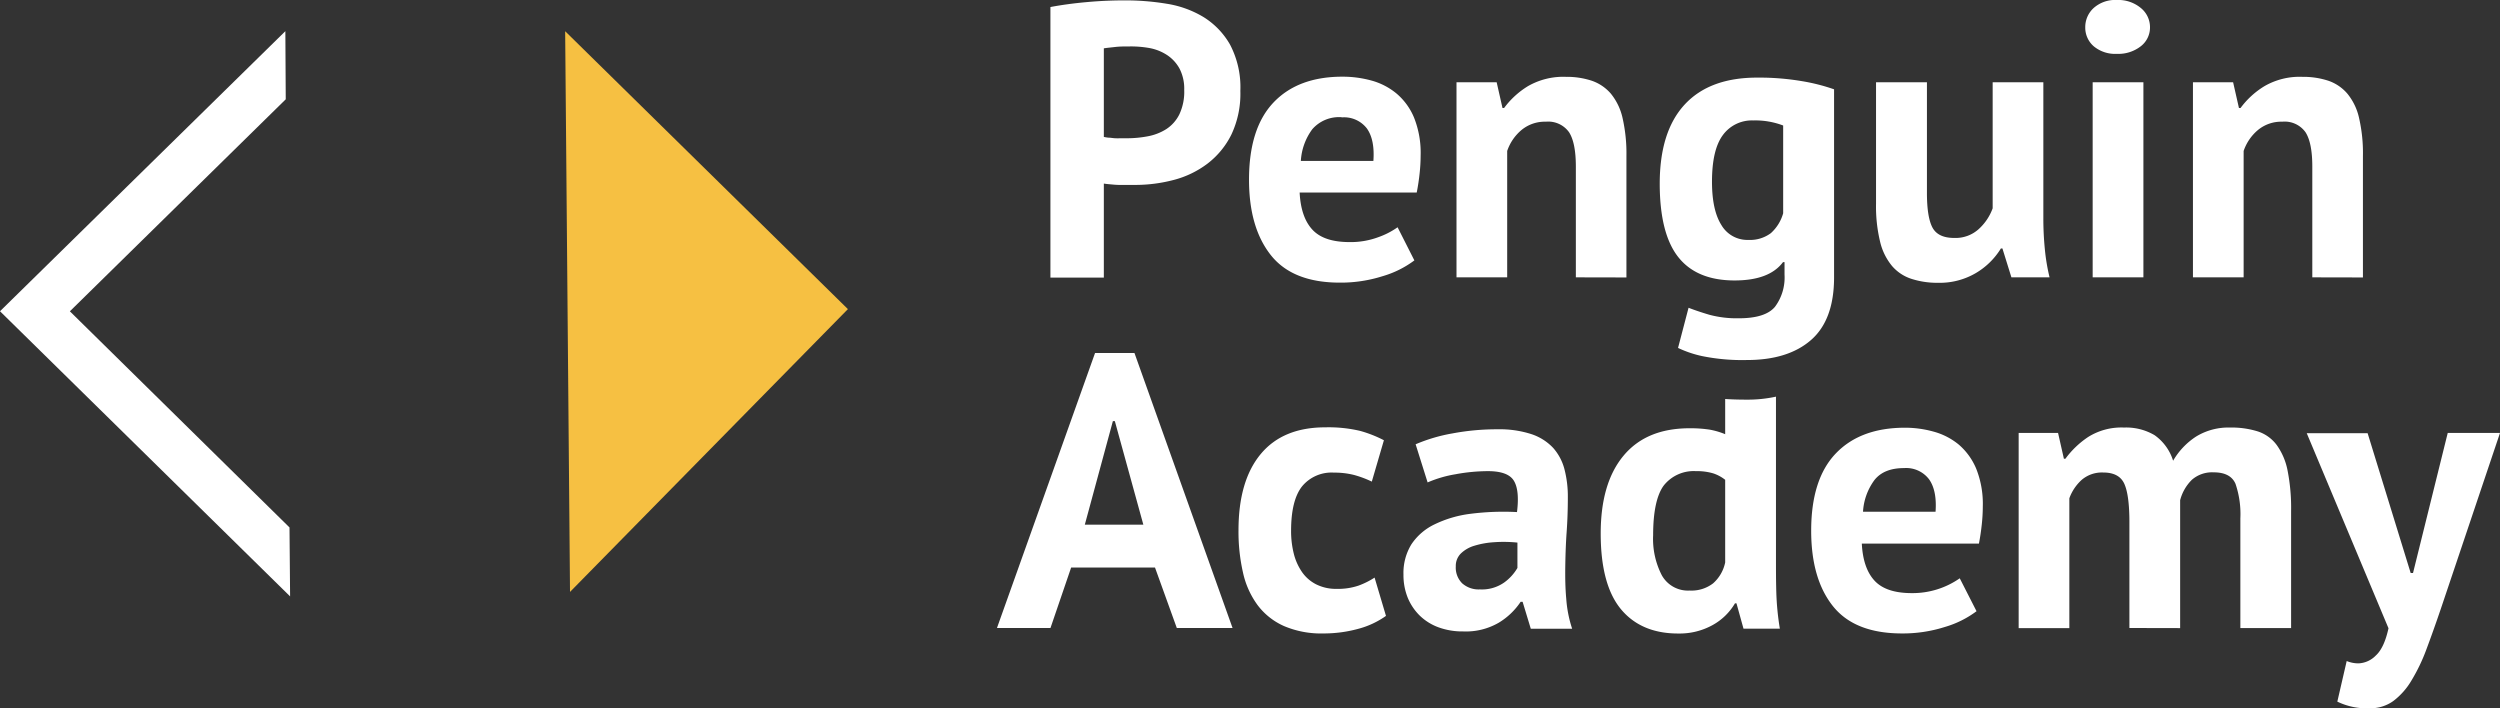 <svg xmlns="http://www.w3.org/2000/svg" viewBox="0 0 458.72 129.91"><rect x="0" y="0" width="458.72" height="129.91" fill="#333333" stroke="none"/><defs><style>.cls-1{fill:#fff;}.cls-2{fill:#f6c042;}</style></defs><title>pa_logo_horizontal_white_2</title><g id="linearrow"><polygon class="cls-1" points="51.4 105.12 2.56 57.12 50.59 9.97 50.63 17.47 10.26 57.12 51.33 97.49 51.4 105.12"/><path class="cls-1" d="M323.3,547.65l-53.23-52.32,52.36-51.39.07,12.5-39.61,38.9L323.19,535Zm-48.11-52.31L319.64,539l0-2.57-41.84-41.12,41.13-40.4,0-2.51Z" transform="translate(-270.07 -438.22)"/></g><g id="yellowtriangle"><polygon class="cls-2" points="103.7 5.73 155.58 56.72 104.59 108.61 103.7 5.73"/></g><g id="penguin"><path class="cls-1" d="M462.81,439.51q3-.57,6.62-.9t7.19-.32a46.2,46.2,0,0,1,7.48.61,18.69,18.69,0,0,1,6.77,2.43,14.23,14.23,0,0,1,4.9,5.08,16.81,16.81,0,0,1,1.89,8.49,17.54,17.54,0,0,1-1.64,8,15.17,15.17,0,0,1-4.37,5.33,17.59,17.59,0,0,1-6.19,3,27.63,27.63,0,0,1-7.19.92h-1.15l-1.64,0c-.58,0-1.14-.06-1.69-.11s-.94-.09-1.18-.14v17.25h-9.8Zm14.6,7.23c-1,0-1.86,0-2.72.1s-1.55.16-2.08.25v16.25a6.11,6.11,0,0,0,.86.14c.38,0,.79.09,1.22.11s.85,0,1.25,0h.9a20.61,20.61,0,0,0,3.83-.36,9.65,9.65,0,0,0,3.4-1.32,6.88,6.88,0,0,0,2.39-2.69,9.72,9.72,0,0,0,.9-4.51,8,8,0,0,0-.86-3.9,7,7,0,0,0-2.26-2.47,8.81,8.81,0,0,0-3.18-1.29A19.22,19.22,0,0,0,477.41,446.74Z" transform="translate(-270.07 -438.22)"/><path class="cls-1" d="M529.59,486a18.17,18.17,0,0,1-5.84,2.9,25.41,25.41,0,0,1-7.83,1.18q-8.67,0-12.67-5.05t-4-13.84q0-9.45,4.51-14.18t12.67-4.72a20,20,0,0,1,5.29.71,12.28,12.28,0,0,1,4.58,2.37,11.61,11.61,0,0,1,3.23,4.43,17.46,17.46,0,0,1,1.21,6.95,31.09,31.09,0,0,1-.18,3.22c-.12,1.14-.29,2.34-.54,3.58H508.54c.15,3,.92,5.27,2.33,6.8s3.68,2.29,6.84,2.29a14.55,14.55,0,0,0,5.26-.9,14.33,14.33,0,0,0,3.54-1.82Zm-13.32-26.27a6.5,6.5,0,0,0-5.4,2.19,10.78,10.78,0,0,0-2.11,5.83h13.31q.28-3.87-1.18-5.94A5.28,5.28,0,0,0,516.27,459.76Z" transform="translate(-270.07 -438.22)"/><path class="cls-1" d="M559.22,489.11V468.78q0-4.36-1.25-6.3a4.69,4.69,0,0,0-4.26-1.93,6.7,6.7,0,0,0-4.48,1.54,8.65,8.65,0,0,0-2.61,3.83v23.19h-9.3V453.32h7.37l1.07,4.72h.29a15.48,15.48,0,0,1,4.36-4,13,13,0,0,1,7-1.72,14.63,14.63,0,0,1,4.72.71,8.07,8.07,0,0,1,3.51,2.37,10.79,10.79,0,0,1,2.15,4.47,29.35,29.35,0,0,1,.71,7v22.26Z" transform="translate(-270.07 -438.22)"/><path class="cls-1" d="M606.6,489.11q0,7.8-4.22,11.49t-11.81,3.68a36.78,36.78,0,0,1-8.13-.71,20.19,20.19,0,0,1-4.47-1.51l1.93-7.37c1.1.43,2.38.86,3.83,1.29a19.42,19.42,0,0,0,5.41.64q4.86,0,6.62-2.11a9,9,0,0,0,1.75-5.9v-2.29h-.28c-1.68,2.24-4.63,3.36-8.88,3.36q-6.95,0-10.34-4.29t-3.4-13.46q0-9.58,4.58-14.53t13.31-4.94a47,47,0,0,1,8.2.65,34.75,34.75,0,0,1,5.9,1.5Zm-15.74-6.87A6.39,6.39,0,0,0,595,481a7.7,7.7,0,0,0,2.26-3.65v-16.1a14.31,14.31,0,0,0-5.51-.93A6.58,6.58,0,0,0,586.2,463q-2,2.69-2,8.55c0,3.49.57,6.13,1.72,7.95A5.5,5.5,0,0,0,590.86,482.24Z" transform="translate(-270.07 -438.22)"/><path class="cls-1" d="M623.64,453.32v20.33q0,4.37,1,6.3c.69,1.29,2,1.93,4.05,1.93a6.31,6.31,0,0,0,4.4-1.58,9.52,9.52,0,0,0,2.61-3.86V453.32H645v24.91a57.27,57.27,0,0,0,.28,5.76,36.34,36.34,0,0,0,.86,5.12h-7l-1.65-5.3h-.28a13.31,13.31,0,0,1-4.59,4.51,13.08,13.08,0,0,1-6.94,1.79,15.34,15.34,0,0,1-4.87-.72,7.87,7.87,0,0,1-3.57-2.36,10.87,10.87,0,0,1-2.19-4.44,27.51,27.51,0,0,1-.75-7V453.32Z" transform="translate(-270.07 -438.22)"/><path class="cls-1" d="M652.69,443.23a4.73,4.73,0,0,1,1.54-3.54,5.93,5.93,0,0,1,4.26-1.47,6.45,6.45,0,0,1,4.4,1.47,4.53,4.53,0,0,1,1.68,3.54,4.34,4.34,0,0,1-1.68,3.47,6.67,6.67,0,0,1-4.4,1.4,6.13,6.13,0,0,1-4.26-1.4A4.52,4.52,0,0,1,652.69,443.23Zm1.36,10.09h9.31v35.79h-9.31Z" transform="translate(-270.07 -438.22)"/><path class="cls-1" d="M694.35,489.11V468.78q0-4.36-1.25-6.3a4.69,4.69,0,0,0-4.26-1.93,6.7,6.7,0,0,0-4.48,1.54,8.65,8.65,0,0,0-2.61,3.83v23.19h-9.3V453.32h7.37l1.07,4.72h.29a15.39,15.39,0,0,1,4.37-4,12.89,12.89,0,0,1,7-1.72,14.74,14.74,0,0,1,4.73.71,8,8,0,0,1,3.5,2.37,10.67,10.67,0,0,1,2.15,4.47,28.84,28.84,0,0,1,.71,7v22.26Z" transform="translate(-270.07 -438.22)"/></g><g id="academy"><path class="cls-1" d="M482,542.36H466.61l-3.79,11.09H453l18-50.46h7.23l18,50.46H486Zm-12.88-7.87h10.74l-5.23-19h-.36" transform="translate(-270.07 -438.22)"/><path class="cls-1" d="M524.38,551.23a15.73,15.73,0,0,1-5.19,2.4,23.87,23.87,0,0,1-6.27.82,17.33,17.33,0,0,1-7.26-1.36,12.29,12.29,0,0,1-4.83-3.83,15.74,15.74,0,0,1-2.69-6,33.76,33.76,0,0,1-.82-7.73q0-9.09,4.08-14t11.88-4.9a25.18,25.18,0,0,1,6.34.65A22.28,22.28,0,0,1,524,519l-2.22,7.59a18.88,18.88,0,0,0-3.26-1.22,14.58,14.58,0,0,0-3.68-.43,7,7,0,0,0-5.87,2.54q-2,2.55-2,8.13a17,17,0,0,0,.5,4.22,10.34,10.34,0,0,0,1.51,3.36,7,7,0,0,0,2.61,2.26,8.11,8.11,0,0,0,3.76.82,11.74,11.74,0,0,0,4-.6,14.41,14.41,0,0,0,2.94-1.47Z" transform="translate(-270.07 -438.22)"/><path class="cls-1" d="M529.82,519.74a30.34,30.34,0,0,1,6.79-2,44,44,0,0,1,8.24-.75,18.83,18.83,0,0,1,6.22.89,9.6,9.6,0,0,1,4,2.54,9.5,9.5,0,0,1,2.07,3.94,20,20,0,0,1,.61,5.16c0,2.09-.07,4.21-.22,6.33s-.22,4.21-.25,6.26,0,4,.18,6a22.39,22.39,0,0,0,1.08,5.47h-7.59l-1.5-4.94h-.36a12.68,12.68,0,0,1-4,3.83,12,12,0,0,1-6.55,1.61,12.77,12.77,0,0,1-4.51-.75,9.77,9.77,0,0,1-3.44-2.14,9.9,9.9,0,0,1-2.22-3.3,11.08,11.08,0,0,1-.78-4.26,10,10,0,0,1,1.46-5.54,10.57,10.57,0,0,1,4.23-3.65,21,21,0,0,1,6.58-1.94,47.74,47.74,0,0,1,8.56-.32q.5-4-.58-5.76t-4.79-1.75a32.94,32.94,0,0,0-5.91.57,21.69,21.69,0,0,0-5.12,1.5Zm11.8,26.63a7.12,7.12,0,0,0,4.44-1.26,8.67,8.67,0,0,0,2.44-2.68v-4.65a24.43,24.43,0,0,0-4.26-.07,15.53,15.53,0,0,0-3.62.64,6,6,0,0,0-2.5,1.43,3.2,3.2,0,0,0-.93,2.36,4.06,4.06,0,0,0,1.18,3.12A4.56,4.56,0,0,0,541.62,546.37Z" transform="translate(-270.07 -438.22)"/><path class="cls-1" d="M596,546.88c-.06-2-.06-4-.06-6V511a24.34,24.34,0,0,1-5.39.55q-2.16,0-3.93-.12v6.46a13.79,13.79,0,0,0-2.87-.84,23.67,23.67,0,0,0-3.65-.25c-5.34,0-9.38,1.7-12.17,5.08s-4.15,8.14-4.15,14.23c0,6.32,1.26,10.95,3.74,13.92s6,4.43,10.45,4.43a12.5,12.5,0,0,0,6.33-1.54,10.81,10.81,0,0,0,4.12-4h.27l1.29,4.65h6.67A50.1,50.1,0,0,1,596,546.88Zm-9.38-5.46a7,7,0,0,1-2.22,3.84,6.52,6.52,0,0,1-4.3,1.32,5.49,5.49,0,0,1-5.1-2.79,14.53,14.53,0,0,1-1.6-7.36c0-4.29.65-7.34,1.93-9.1a7,7,0,0,1,5.92-2.66,10.5,10.5,0,0,1,3.15.4,7.11,7.11,0,0,1,2.22,1.19Z" transform="translate(-270.07 -438.22)"/><path class="cls-1" d="M632.74,550.37a18.17,18.17,0,0,1-5.84,2.9,25.41,25.41,0,0,1-7.83,1.18q-8.67,0-12.67-5t-4-13.85q0-9.45,4.51-14.17t12.67-4.73a19.52,19.52,0,0,1,5.29.72,12.38,12.38,0,0,1,4.59,2.36,11.81,11.81,0,0,1,3.22,4.44,17.4,17.4,0,0,1,1.21,6.94,30.94,30.94,0,0,1-.18,3.22c-.12,1.15-.29,2.34-.53,3.58H611.69c.15,3,.92,5.27,2.33,6.8s3.69,2.29,6.84,2.29a15.12,15.12,0,0,0,8.8-2.72Zm-13.31-26.26c-2.44,0-4.24.72-5.41,2.18a10.81,10.81,0,0,0-2.11,5.83h13.31q.28-3.86-1.18-5.94A5.27,5.27,0,0,0,619.43,524.11Z" transform="translate(-270.07 -438.22)"/><path class="cls-1" d="M660.79,553.45V534q0-4.93-.93-7c-.62-1.38-1.91-2.08-3.86-2.08a5.71,5.71,0,0,0-3.94,1.33,8.42,8.42,0,0,0-2.29,3.4v23.83h-9.3V517.66h7.23l1.07,4.73h.28a16.55,16.55,0,0,1,4.19-4,11.45,11.45,0,0,1,6.55-1.72,10.29,10.29,0,0,1,5.62,1.4,9,9,0,0,1,3.4,4.69,13.13,13.13,0,0,1,4.22-4.44,11.33,11.33,0,0,1,6.23-1.65,16,16,0,0,1,5.12.72,7.06,7.06,0,0,1,3.43,2.47,11.88,11.88,0,0,1,2,4.69,35.44,35.44,0,0,1,.65,7.44v21.47h-9.31V533.34a17.25,17.25,0,0,0-.89-6.34c-.6-1.4-1.93-2.11-4-2.11a5.64,5.64,0,0,0-4,1.36A8.12,8.12,0,0,0,670.1,530v23.47Z" transform="translate(-270.07 -438.22)"/><path class="cls-1" d="M712.4,543.36h.43l6.37-25.7h9.59L717.91,550q-1.36,4-2.61,7.33a32.94,32.94,0,0,1-2.76,5.76,12.91,12.91,0,0,1-3.33,3.76,7.18,7.18,0,0,1-4.33,1.33,12.39,12.39,0,0,1-5.94-1.22l1.72-7.45a5.69,5.69,0,0,0,2.15.43A4.69,4.69,0,0,0,706,558.5q1.54-1.39,2.33-5l-15-35.79h11.17Z" transform="translate(-270.07 -438.22)"/></g></svg>